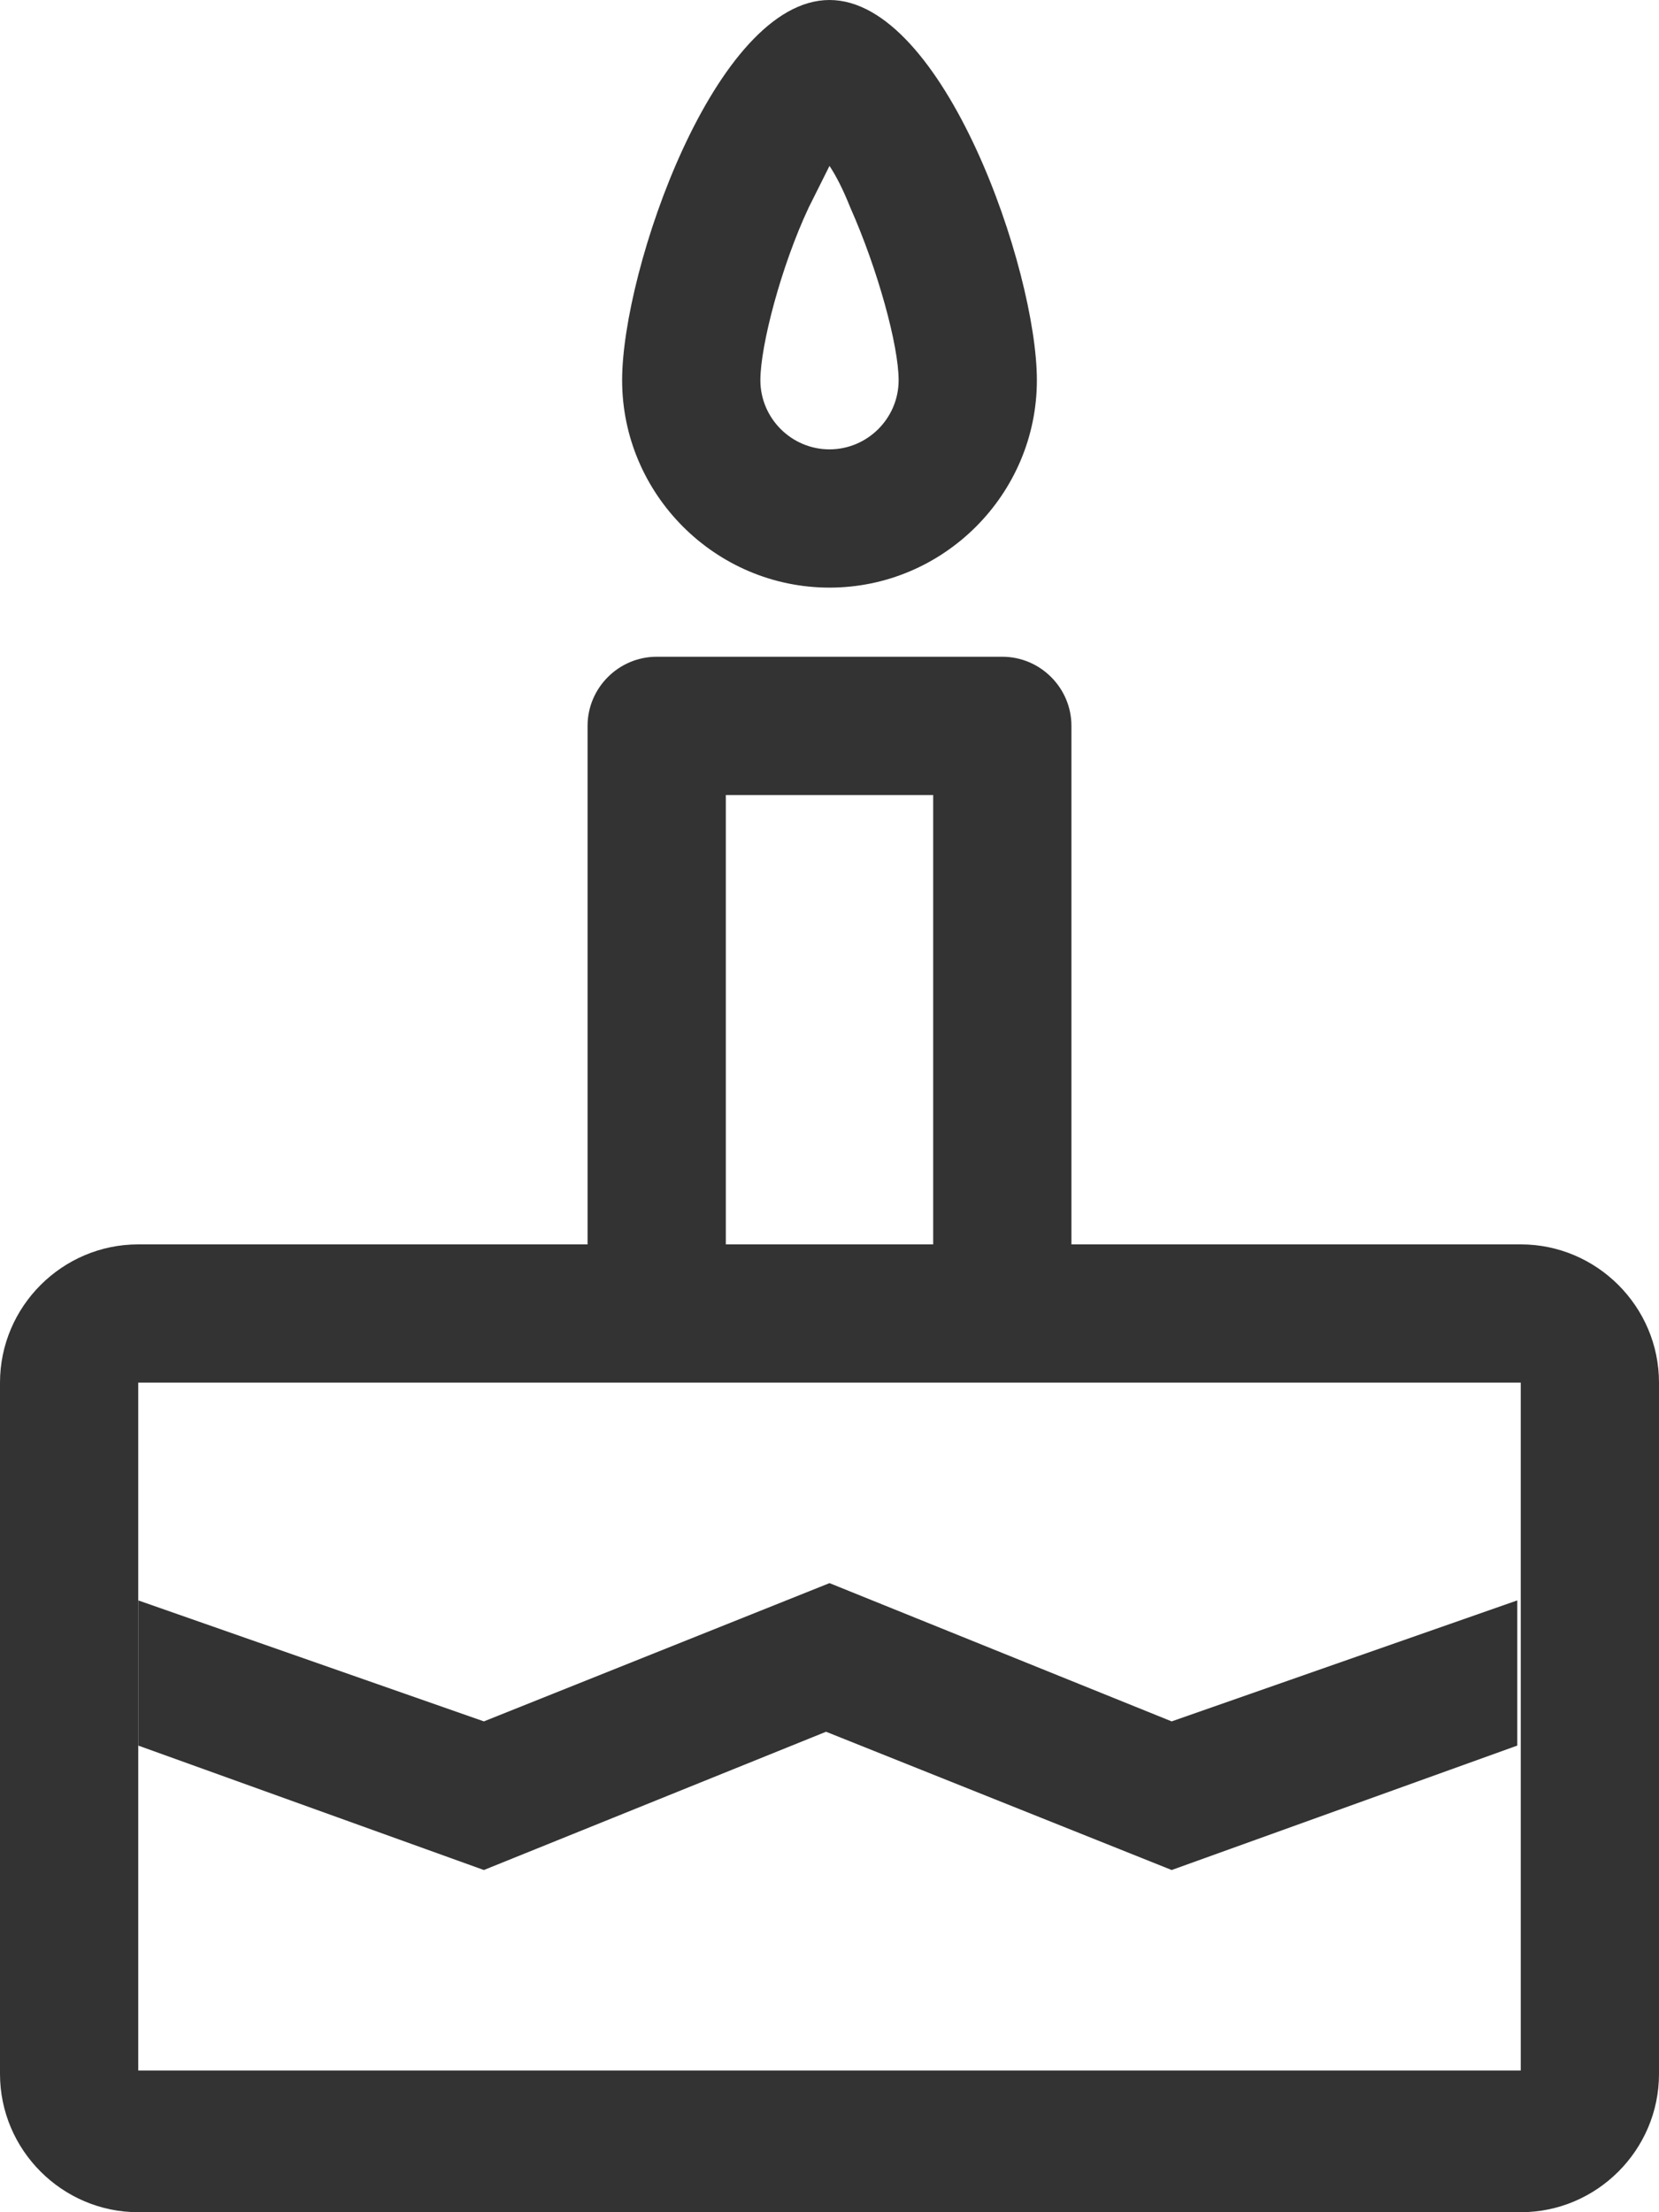 <?xml version="1.0" encoding="utf-8"?>
<!-- Generator: Adobe Illustrator 21.0.0, SVG Export Plug-In . SVG Version: 6.00 Build 0)  -->
<svg version="1.1" id="Layer_1" xmlns="http://www.w3.org/2000/svg" xmlns:xlink="http://www.w3.org/1999/xlink" x="0px" y="0px"
	 viewBox="0 0 48 64" style="enable-background:new 0 0 48 64;" xml:space="preserve">
<style type="text/css">
	.st0{fill:#333333;}
</style>
<title>birthday-cake</title>
<desc>Created with Sketch.</desc>
<g>
	<path class="st0" d="M24,45.8l-10,4L4,46.3c0,1.3,0,2.8,0,4.2l10,3.6l9.9-4l10,4l10-3.6c0-1.4,0-2.9,0-4.2l-10,3.5L24,45.8z"/>
	<path class="st0" d="M44,36H31V21c0-1.1-0.9-2-2-2H19c-1.1,0-2,0.9-2,2v15H4c-2.2,0-4,1.8-4,4v20c0,2.2,1.8,4,4,4h40
		c2.2,0,4-1.8,4-4V40C48,37.8,46.2,36,44,36z M21,23h6v13h-6V23z M44,46.3v4.2l0,0c0,4.8,0,9.4,0,9.4c0,0-40,0-40,0c0,0,0-4.6,0-9.4
		l0,0v-4.2l0,0C4,42.8,4,40,4,40c0,0,40,0,40,0C44,40,44,42.8,44,46.3L44,46.3z"/>
	<path class="st0" d="M24,17c3.3,0,6-2.7,6-6c0-3.2-2.7-11-6-11s-6,7.8-6,11C18,14.3,20.7,17,24,17z M23.4,6
		c0.2-0.4,0.4-0.8,0.6-1.2c0.2,0.3,0.4,0.7,0.6,1.2c0.8,1.8,1.4,4,1.4,5c0,1.1-0.9,2-2,2s-2-0.9-2-2C22,10,22.6,7.7,23.4,6z"/>
</g>
</svg>
